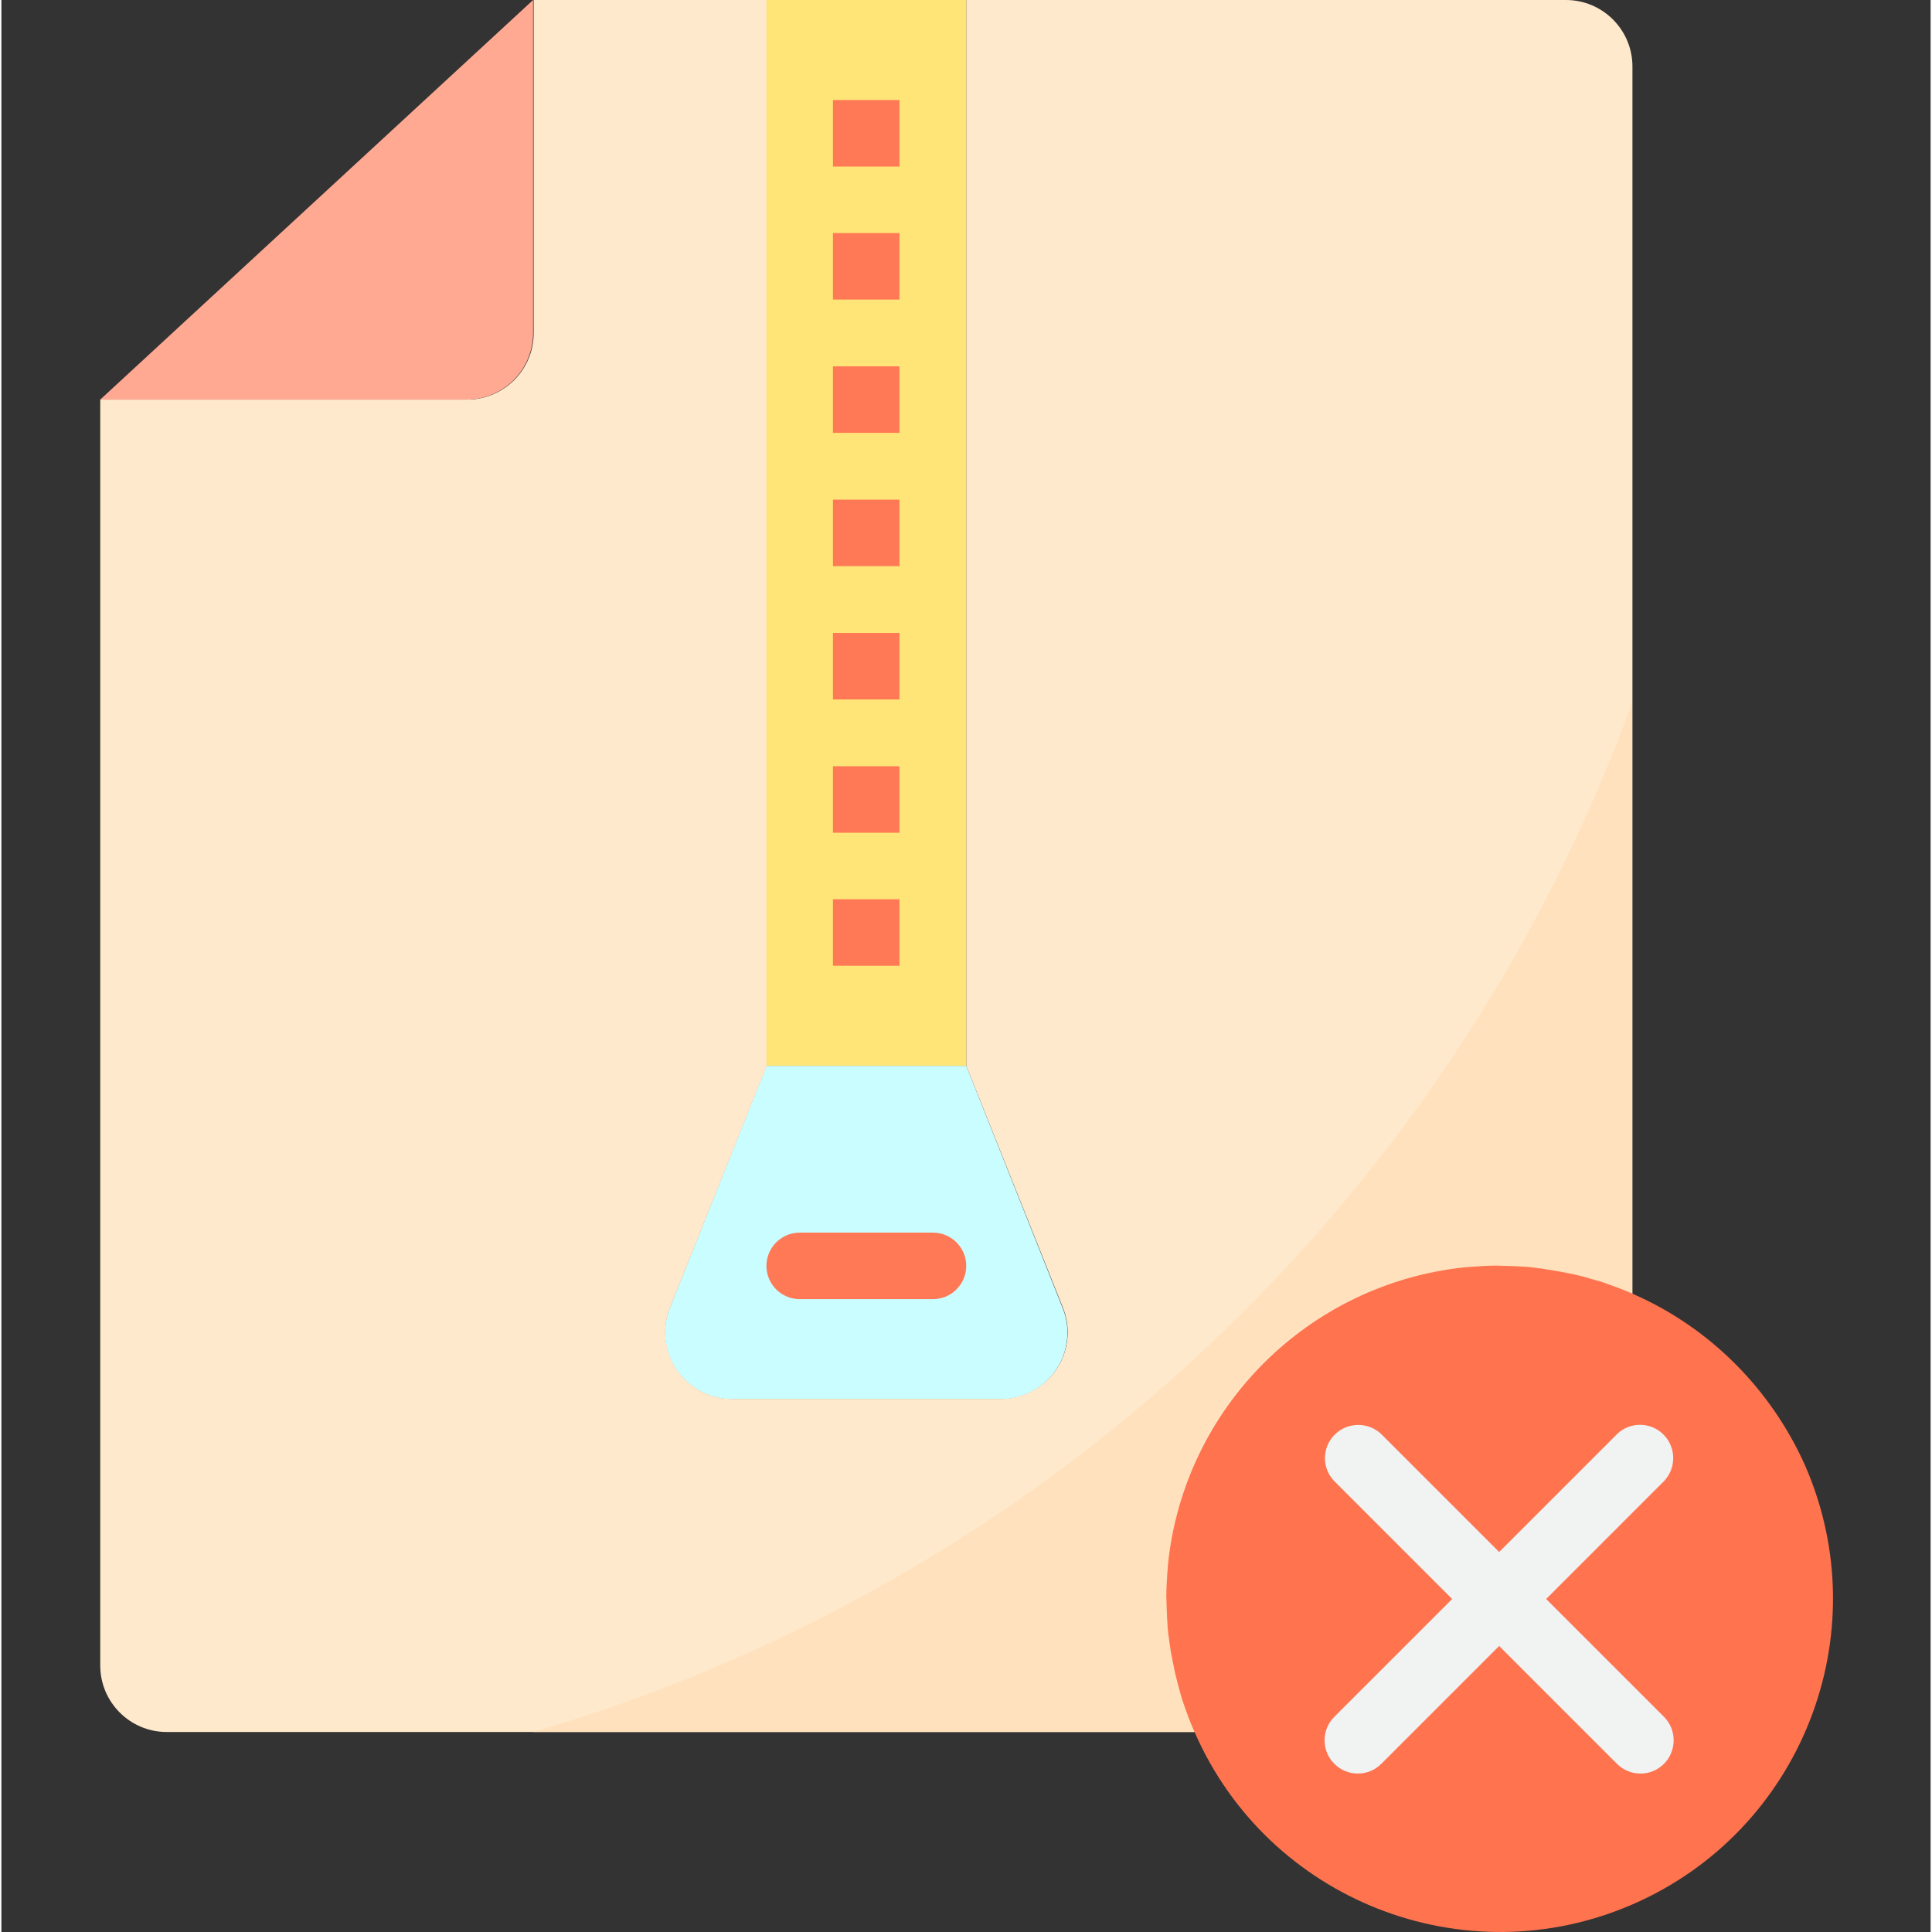 <svg xmlns="http://www.w3.org/2000/svg" height="673pt" version="1.1" viewBox="-34 0 673 673.968" width="673pt">
<rect x="-34" y="0" width="673" height="673.968" fill="#333333" stroke="none"/>
<g id="surface1">
<path d="M 199.184 456.199 C 194.383 468.102 200.184 481.602 212.086 486.398 C 214.785 487.5 217.785 488.102 220.684 488.102 L 314.684 488.102 C 327.484 488.102 337.883 477.699 337.883 464.801 C 337.883 461.898 337.285 458.898 336.184 456.199 L 302.586 371.801 L 232.883 371.801 Z M 290.984 441.602 Z M 290.984 441.602 " style=" stroke:none;fill-rule:nonzero;fill:rgb(79.216%,99.216%,100%);fill-opacity:1;" />
<path d="M 377.184 590.801 C 376.484 588.398 375.785 586 375.285 583.5 C 374.984 582.199 374.684 580.898 374.484 579.5 C 373.984 577.199 373.684 574.801 373.285 572.398 C 373.086 571 372.984 569.699 372.785 568.301 C 372.586 565.699 372.484 563.102 372.383 560.5 C 372.383 559.602 372.285 558.699 372.285 557.801 C 372.285 557.5 372.285 557.199 372.285 556.898 C 372.285 554 372.484 551.102 372.684 548.199 C 372.785 547.398 372.785 546.5 372.883 545.699 C 373.684 538.398 375.086 531.301 377.086 524.199 C 388.184 486.801 417.383 457.5 454.785 446.5 C 461.785 444.398 468.984 443 476.285 442.301 C 477.184 442.199 477.984 442.199 478.883 442.102 C 481.785 441.898 484.684 441.699 487.484 441.699 C 487.785 441.699 488.086 441.699 488.484 441.699 C 489.383 441.699 490.285 441.801 491.285 441.801 C 493.883 441.898 496.484 442 499.086 442.199 C 500.484 442.301 501.883 442.5 503.184 442.699 C 505.586 443 507.984 443.398 510.285 443.898 C 511.586 444.199 512.984 444.398 514.285 444.699 C 516.785 445.301 519.184 445.898 521.484 446.602 C 522.684 446.898 523.785 447.199 524.883 447.602 C 528.383 448.801 531.684 450 534.984 451.5 L 534.984 23.199 C 534.984 10.398 524.586 0 511.785 0 L 302.586 0 L 302.586 371.801 L 336.285 456.102 C 341.086 468 335.285 481.5 323.383 486.301 C 320.684 487.398 317.684 488 314.785 488 L 220.785 488 C 207.984 488 197.586 477.602 197.586 464.699 C 197.586 461.801 198.184 458.801 199.285 456.102 L 232.984 371.801 L 232.984 0 L 151.684 0 L 151.684 116.199 C 151.684 129 141.285 139.398 128.484 139.398 L 0.484 139.398 L 0.484 581 C 0.484 593.801 10.883 604.199 23.684 604.199 L 382.086 604.199 C 380.586 600.898 379.383 597.5 378.184 594.102 C 377.785 593 377.484 591.898 377.184 590.801 Z M 377.184 590.801 " style=" stroke:none;fill-rule:nonzero;fill:rgb(100%,91.373%,80%);fill-opacity:1;" />
<path d="M 151.484 604.199 L 511.684 604.199 C 524.484 604.199 534.883 593.801 534.883 581 L 534.883 245.102 C 471.484 418.898 329.184 552.301 151.484 604.199 Z M 151.484 604.199 " style=" stroke:none;fill-rule:nonzero;fill:rgb(100%,88.627%,74.118%);fill-opacity:1;" />
<path d="M 510.184 443.699 C 507.883 443.301 505.484 442.898 503.086 442.5 C 505.484 442.898 507.883 443.301 510.184 443.699 Z M 510.184 443.699 " style=" stroke:none;fill-rule:nonzero;fill:rgb(100%,91.373%,80%);fill-opacity:1;" />
<path d="M 382.086 604.199 C 380.586 600.898 379.383 597.5 378.184 594.102 C 379.285 597.602 380.586 601 382.086 604.199 Z M 382.086 604.199 " style=" stroke:none;fill-rule:nonzero;fill:rgb(100%,91.373%,80%);fill-opacity:1;" />
<path d="M 534.984 451.301 C 531.684 449.801 528.285 448.602 524.883 447.398 C 528.285 448.602 531.684 449.898 534.984 451.301 Z M 534.984 451.301 " style=" stroke:none;fill-rule:nonzero;fill:rgb(100%,91.373%,80%);fill-opacity:1;" />
<path d="M 372.285 556.801 C 372.285 553.898 372.484 551 372.684 548.102 C 372.484 551 372.383 553.898 372.285 556.801 Z M 372.285 556.801 " style=" stroke:none;fill-rule:nonzero;fill:rgb(100%,91.373%,80%);fill-opacity:1;" />
<path d="M 377.086 524.199 C 375.086 531.199 373.684 538.398 372.883 545.699 C 378.684 491.102 421.785 448 476.285 442.301 C 468.984 443 461.785 444.5 454.785 446.5 C 417.383 457.5 388.184 486.699 377.086 524.199 Z M 377.086 524.199 " style=" stroke:none;fill-rule:nonzero;fill:rgb(100%,91.373%,80%);fill-opacity:1;" />
<path d="M 373.285 572.398 C 373.586 574.801 373.984 577.199 374.484 579.5 C 373.984 577.199 373.586 574.801 373.285 572.398 Z M 373.285 572.398 " style=" stroke:none;fill-rule:nonzero;fill:rgb(100%,91.373%,80%);fill-opacity:1;" />
<path d="M 521.484 446.5 C 519.184 445.801 516.684 445.102 514.285 444.602 C 516.684 445 519.086 445.801 521.484 446.5 Z M 521.484 446.5 " style=" stroke:none;fill-rule:nonzero;fill:rgb(100%,91.373%,80%);fill-opacity:1;" />
<path d="M 498.984 442.102 C 496.383 441.898 493.883 441.801 491.184 441.699 C 493.883 441.801 496.383 441.898 498.984 442.102 Z M 498.984 442.102 " style=" stroke:none;fill-rule:nonzero;fill:rgb(100%,91.373%,80%);fill-opacity:1;" />
<path d="M 375.285 583.5 C 375.883 586 376.484 588.398 377.184 590.801 C 376.484 588.398 375.785 586 375.285 583.5 Z M 375.285 583.5 " style=" stroke:none;fill-rule:nonzero;fill:rgb(100%,91.373%,80%);fill-opacity:1;" />
<path d="M 478.883 442 C 481.684 441.801 484.586 441.602 487.484 441.602 C 484.684 441.602 481.785 441.801 478.883 442 Z M 478.883 442 " style=" stroke:none;fill-rule:nonzero;fill:rgb(100%,91.373%,80%);fill-opacity:1;" />
<path d="M 372.383 560.5 C 372.484 563.102 372.586 565.699 372.785 568.301 C 372.586 565.699 372.484 563.102 372.383 560.5 Z M 372.383 560.5 " style=" stroke:none;fill-rule:nonzero;fill:rgb(100%,91.373%,80%);fill-opacity:1;" />
<path d="M 151.484 116.199 L 151.484 0 L 0.484 139.398 L 128.285 139.398 C 141.086 139.398 151.484 129 151.484 116.199 Z M 151.484 116.199 " style=" stroke:none;fill-rule:nonzero;fill:rgb(100%,66.275%,57.647%);fill-opacity:1;" />
<path d="M 302.586 371.801 L 302.586 0 L 232.883 0 L 232.883 371.801 Z M 267.684 34.898 Z M 267.684 81.301 Z M 267.684 127.801 Z M 267.684 174.301 Z M 267.684 220.801 Z M 267.684 267.301 Z M 267.684 313.699 Z M 267.684 313.699 " style=" stroke:none;fill-rule:nonzero;fill:rgb(100%,89.804%,46.667%);fill-opacity:1;" />
<path d="M 534.984 451.301 C 531.684 449.801 528.285 448.602 524.883 447.398 C 523.785 447 522.684 446.699 521.484 446.398 C 519.184 445.699 516.684 445 514.285 444.5 C 512.984 444.199 511.586 443.898 510.285 443.699 C 507.984 443.301 505.586 442.898 503.184 442.5 C 501.785 442.301 500.484 442.199 499.086 442 C 496.484 441.801 493.984 441.699 491.285 441.602 C 490.086 441.602 488.785 441.5 487.586 441.5 C 484.684 441.5 481.785 441.699 478.984 441.898 C 478.086 442 477.285 442 476.383 442.102 C 421.785 447.898 378.684 491 372.984 545.5 C 372.883 546.301 372.883 547.199 372.785 548 C 372.586 550.898 372.383 553.801 372.383 556.699 C 372.383 557.898 372.484 559.199 372.484 560.398 C 372.586 563 372.684 565.602 372.883 568.199 C 372.984 569.602 373.184 571 373.383 572.301 C 373.684 574.699 374.086 577.102 374.586 579.398 C 374.883 580.699 375.086 582.102 375.383 583.398 C 375.984 585.898 376.586 588.301 377.285 590.699 C 377.586 591.898 377.883 592.898 378.285 594 C 379.484 597.5 380.684 600.801 382.184 604.102 C 407.785 662.898 476.285 689.898 535.086 664.301 C 593.883 638.699 620.883 570.199 595.285 511.398 C 583.383 484.602 561.883 463 534.984 451.301 Z M 537.785 607 L 488.484 557.699 L 439.184 607 L 488.484 557.699 L 439.184 508.398 L 488.484 557.699 L 537.785 508.398 L 488.484 557.699 Z M 537.785 607 " style=" stroke:none;fill-rule:nonzero;fill:rgb(100%,45.098%,30.98%);fill-opacity:1;" />
<path d="M 524.883 447.5 C 523.785 447.102 522.684 446.801 521.484 446.5 C 522.586 446.801 523.785 447.102 524.883 447.5 Z M 524.883 447.5 " style=" stroke:none;fill-rule:nonzero;fill:rgb(100%,91.373%,80%);fill-opacity:1;" />
<path d="M 514.285 444.5 C 512.984 444.199 511.586 443.898 510.285 443.699 C 511.586 444 512.883 444.199 514.285 444.5 Z M 514.285 444.5 " style=" stroke:none;fill-rule:nonzero;fill:rgb(100%,91.373%,80%);fill-opacity:1;" />
<path d="M 372.383 560.5 C 372.383 559.301 372.285 558.102 372.285 556.801 C 372.285 557.102 372.285 557.398 372.285 557.699 C 372.285 558.699 372.383 559.602 372.383 560.5 Z M 372.383 560.5 " style=" stroke:none;fill-rule:nonzero;fill:rgb(100%,91.373%,80%);fill-opacity:1;" />
<path d="M 487.484 441.602 C 488.684 441.602 489.984 441.699 491.184 441.699 C 490.285 441.699 489.383 441.602 488.383 441.602 C 488.184 441.602 487.883 441.602 487.484 441.602 Z M 487.484 441.602 " style=" stroke:none;fill-rule:nonzero;fill:rgb(100%,91.373%,80%);fill-opacity:1;" />
<path d="M 372.883 568.301 C 372.984 569.699 373.184 571.102 373.383 572.398 C 373.086 571 372.984 569.699 372.883 568.301 Z M 372.883 568.301 " style=" stroke:none;fill-rule:nonzero;fill:rgb(100%,91.373%,80%);fill-opacity:1;" />
<path d="M 503.086 442.602 C 501.684 442.398 500.383 442.301 498.984 442.102 C 500.383 442.199 501.785 442.398 503.086 442.602 Z M 503.086 442.602 " style=" stroke:none;fill-rule:nonzero;fill:rgb(100%,91.373%,80%);fill-opacity:1;" />
<path d="M 478.883 442 C 477.984 442.102 477.086 442.102 476.285 442.199 C 477.184 442.102 477.984 442.102 478.883 442 Z M 478.883 442 " style=" stroke:none;fill-rule:nonzero;fill:rgb(100%,91.373%,80%);fill-opacity:1;" />
<path d="M 377.184 590.801 C 377.484 592 377.785 593 378.184 594.102 C 377.785 593 377.484 591.898 377.184 590.801 Z M 377.184 590.801 " style=" stroke:none;fill-rule:nonzero;fill:rgb(100%,91.373%,80%);fill-opacity:1;" />
<path d="M 372.883 545.602 C 372.785 546.398 372.785 547.301 372.684 548.102 C 372.883 547.301 372.883 546.5 372.883 545.602 Z M 372.883 545.602 " style=" stroke:none;fill-rule:nonzero;fill:rgb(100%,91.373%,80%);fill-opacity:1;" />
<path d="M 374.484 579.5 C 374.785 580.801 374.984 582.199 375.285 583.5 C 374.984 582.199 374.684 580.898 374.484 579.5 Z M 374.484 579.5 " style=" stroke:none;fill-rule:nonzero;fill:rgb(100%,91.373%,80%);fill-opacity:1;" />
<path d="M 290.984 453.199 L 244.484 453.199 C 238.086 453.199 232.883 448 232.883 441.602 C 232.883 435.199 238.086 430 244.484 430 L 290.984 430 C 297.383 430 302.586 435.199 302.586 441.602 C 302.586 448 297.383 453.199 290.984 453.199 Z M 290.984 453.199 " style=" stroke:none;fill-rule:nonzero;fill:rgb(100%,47.451%,33.725%);fill-opacity:1;" />
<path d="M 256.086 34.898 L 279.285 34.898 L 279.285 58.102 L 256.086 58.102 Z M 256.086 34.898 " style=" stroke:none;fill-rule:nonzero;fill:rgb(100%,47.451%,33.725%);fill-opacity:1;" />
<path d="M 256.086 81.301 L 279.285 81.301 L 279.285 104.5 L 256.086 104.5 Z M 256.086 81.301 " style=" stroke:none;fill-rule:nonzero;fill:rgb(100%,47.451%,33.725%);fill-opacity:1;" />
<path d="M 256.086 127.801 L 279.285 127.801 L 279.285 151 L 256.086 151 Z M 256.086 127.801 " style=" stroke:none;fill-rule:nonzero;fill:rgb(100%,47.451%,33.725%);fill-opacity:1;" />
<path d="M 256.086 174.301 L 279.285 174.301 L 279.285 197.5 L 256.086 197.5 Z M 256.086 174.301 " style=" stroke:none;fill-rule:nonzero;fill:rgb(100%,47.451%,33.725%);fill-opacity:1;" />
<path d="M 256.086 220.801 L 279.285 220.801 L 279.285 244 L 256.086 244 Z M 256.086 220.801 " style=" stroke:none;fill-rule:nonzero;fill:rgb(100%,47.451%,33.725%);fill-opacity:1;" />
<path d="M 256.086 267.301 L 279.285 267.301 L 279.285 290.5 L 256.086 290.5 Z M 256.086 267.301 " style=" stroke:none;fill-rule:nonzero;fill:rgb(100%,47.451%,33.725%);fill-opacity:1;" />
<path d="M 256.086 313.699 L 279.285 313.699 L 279.285 336.898 L 256.086 336.898 Z M 256.086 313.699 " style=" stroke:none;fill-rule:nonzero;fill:rgb(100%,47.451%,33.725%);fill-opacity:1;" />
<path d="M 537.785 618.699 C 534.684 618.699 531.785 617.5 529.586 615.301 L 430.984 516.699 C 426.484 512.102 426.684 504.699 431.285 500.301 C 435.785 496 442.883 496 447.383 500.301 L 545.984 598.898 C 550.484 603.398 550.484 610.801 545.984 615.301 C 543.785 617.5 540.883 618.699 537.785 618.699 Z M 537.785 618.699 " style=" stroke:none;fill-rule:nonzero;fill:rgb(94.51%,94.902%,94.902%);fill-opacity:1;" />
<path d="M 439.184 618.699 C 432.785 618.699 427.586 613.5 427.586 607.102 C 427.586 604 428.785 601.102 430.984 598.898 L 529.586 500.301 C 534.184 495.801 541.586 496 545.984 500.602 C 550.285 505.102 550.285 512.199 545.984 516.699 L 447.383 615.301 C 445.184 617.5 442.285 618.699 439.184 618.699 Z M 439.184 618.699 " style=" stroke:none;fill-rule:nonzero;fill:rgb(94.51%,94.902%,94.902%);fill-opacity:1;" />
</g>
</svg>